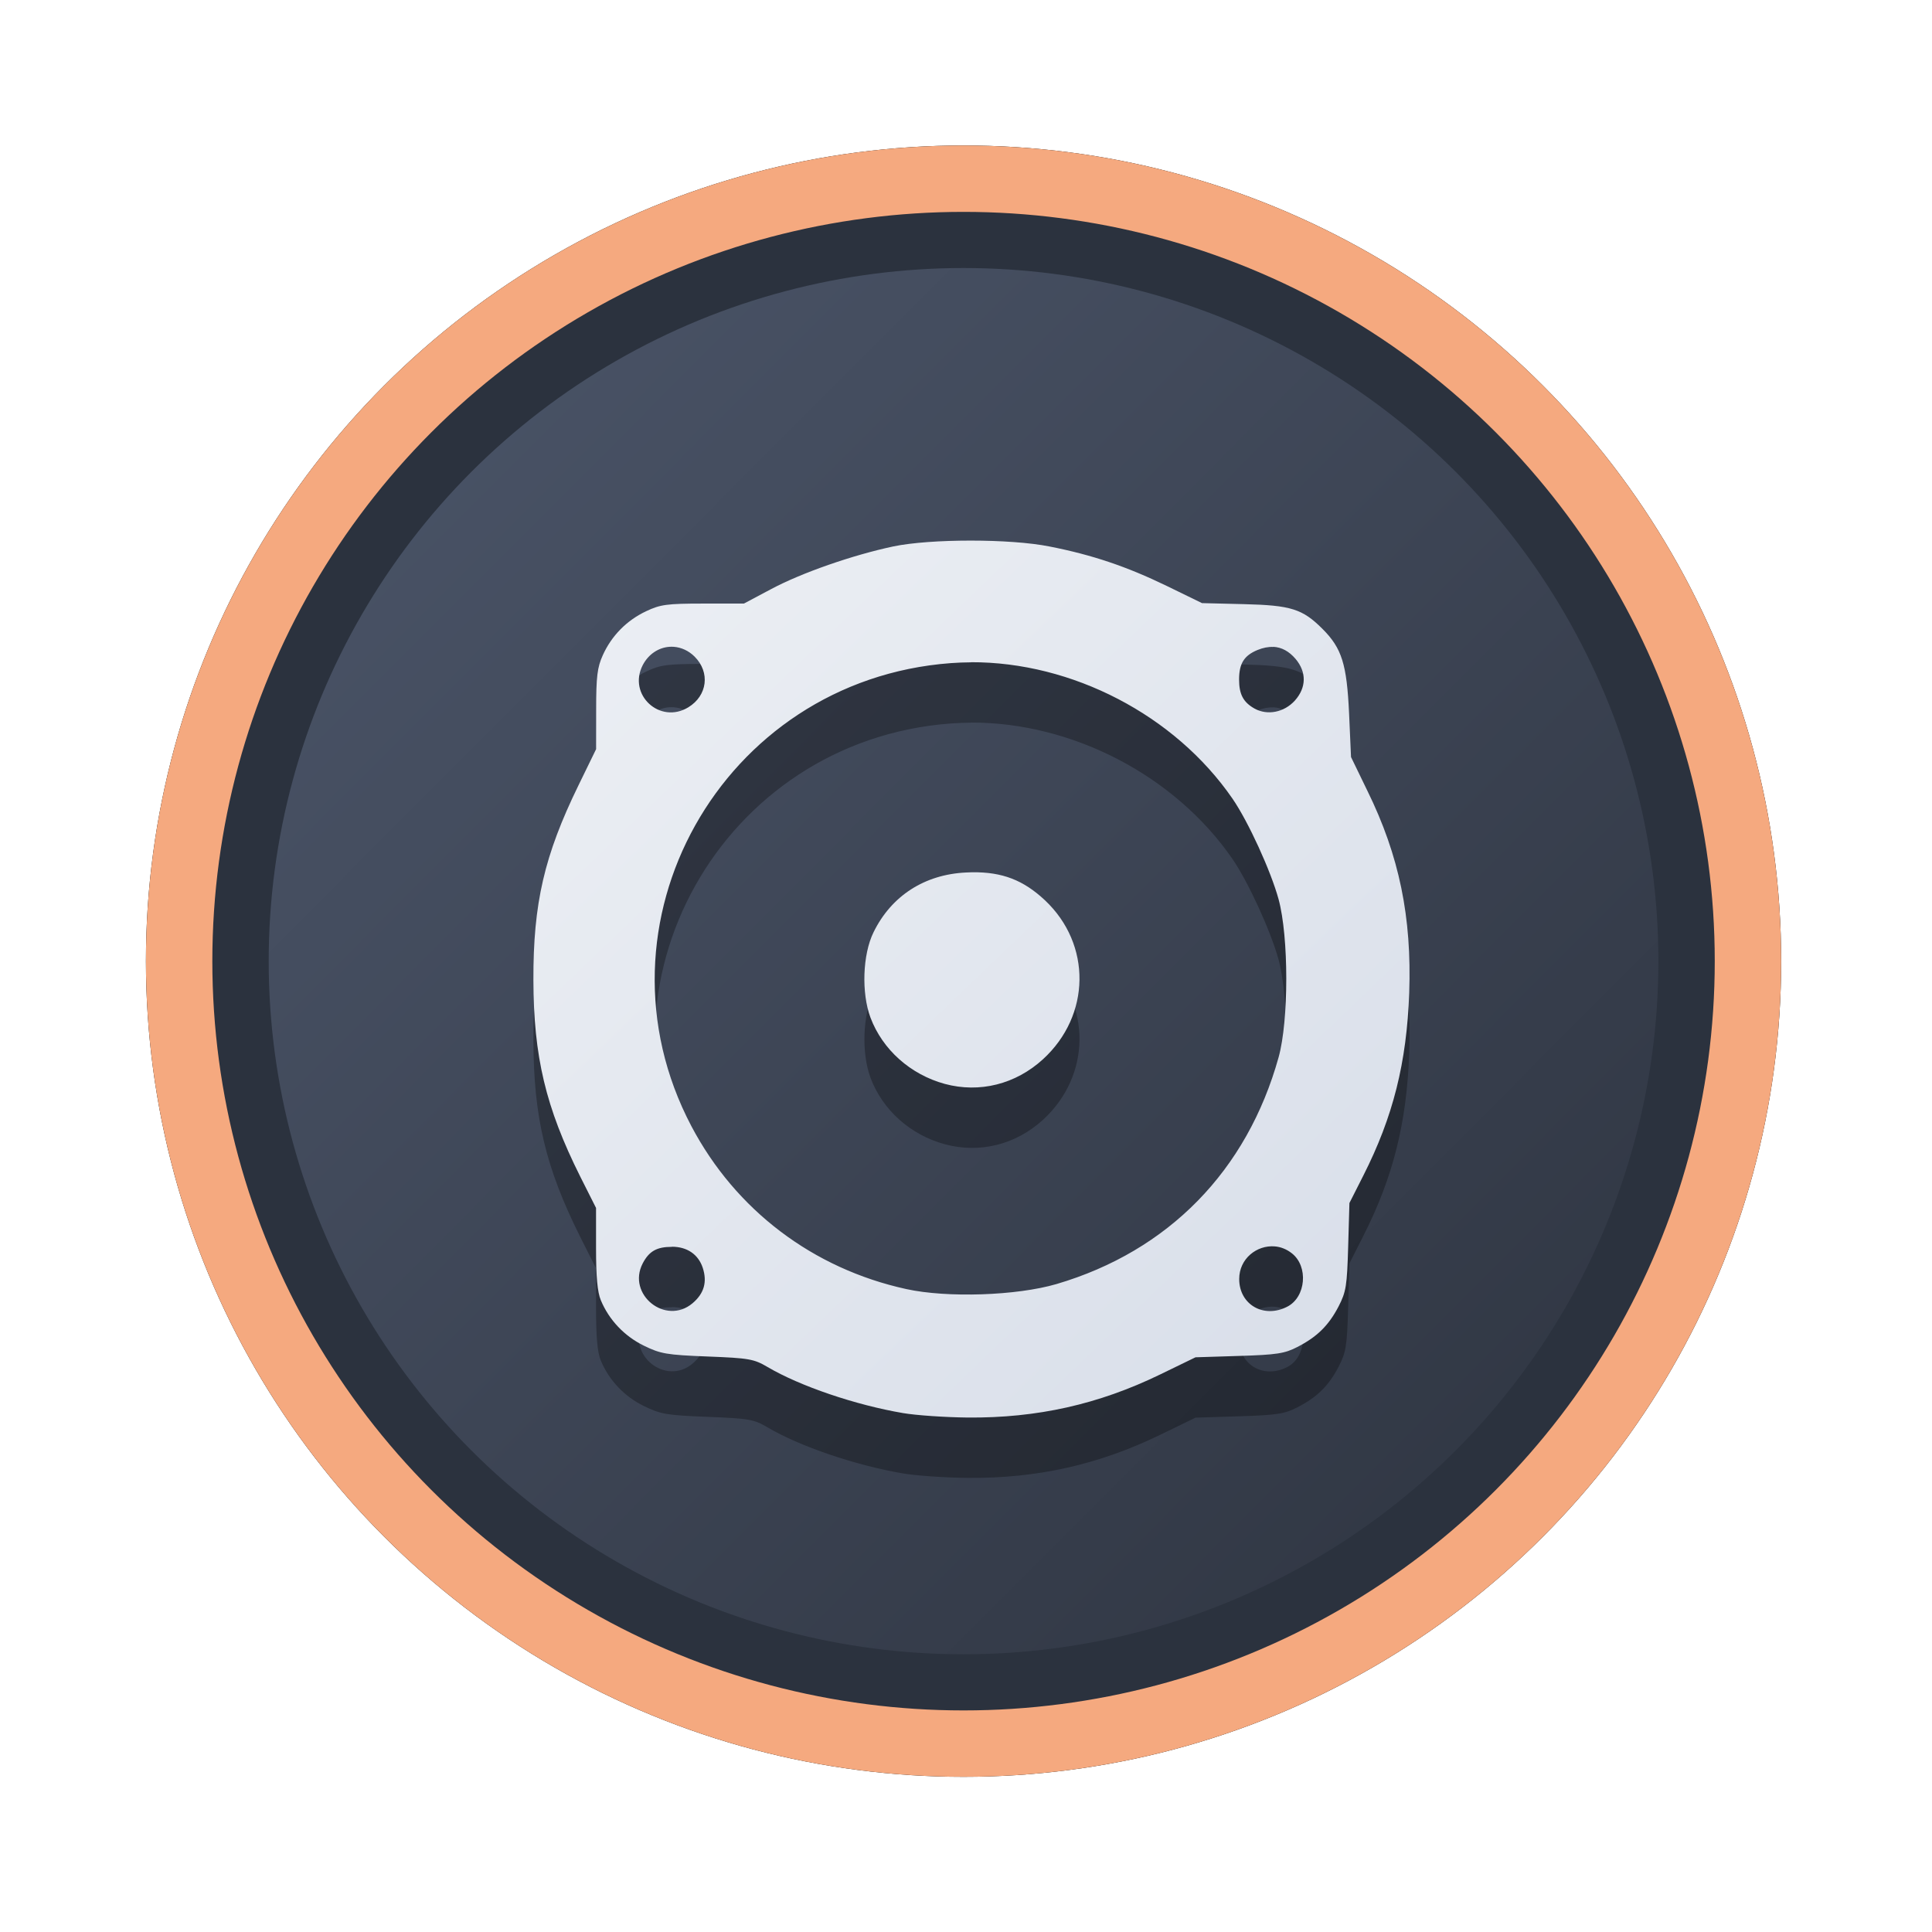 <?xml version="1.0" encoding="UTF-8" standalone="no"?>
<svg
   width="64"
   height="64"
   version="1.1"
   viewBox="0 0 16.933 16.933"
   id="svg7"
   sodipodi:docname="Multimedia.svg"
   inkscape:version="1.4 (e7c3feb100, 2024-10-09)"
   xmlns:inkscape="http://www.inkscape.org/namespaces/inkscape"
   xmlns:sodipodi="http://sodipodi.sourceforge.net/DTD/sodipodi-0.dtd"
   xmlns:xlink="http://www.w3.org/1999/xlink"
   xmlns="http://www.w3.org/2000/svg"
   xmlns:svg="http://www.w3.org/2000/svg"
   xmlns:rdf="http://www.w3.org/1999/02/22-rdf-syntax-ns#"
   xmlns:cc="http://creativecommons.org/ns#"
   xmlns:dc="http://purl.org/dc/elements/1.1/">
  <sodipodi:namedview
     id="namedview7"
     pagecolor="#9c4444"
     bordercolor="#000000"
     borderopacity="0.25"
     inkscape:showpageshadow="2"
     inkscape:pageopacity="0.0"
     inkscape:pagecheckerboard="0"
     inkscape:deskcolor="#d1d1d1"
     inkscape:zoom="4.3531261"
     inkscape:cx="36.984915"
     inkscape:cy="25.958357"
     inkscape:window-width="1280"
     inkscape:window-height="669"
     inkscape:window-x="73"
     inkscape:window-y="184"
     inkscape:window-maximized="0"
     inkscape:current-layer="svg7"
     showgrid="false" />
  <defs
     id="defs2">
    <linearGradient
       id="linearGradient1"
       inkscape:collect="always">
      <stop
         style="stop-color:#d8dee9;stop-opacity:1;"
         offset="0"
         id="stop1" />
      <stop
         style="stop-color:#eceff4;stop-opacity:1;"
         offset="1"
         id="stop2" />
    </linearGradient>
    <linearGradient
       inkscape:collect="always"
       id="linearGradient1134">
      <stop
         style="stop-color:#2e3440;stop-opacity:1;"
         offset="0"
         id="stop1130" />
      <stop
         style="stop-color:#4c566a;stop-opacity:1;"
         offset="1"
         id="stop1132" />
    </linearGradient>
    <filter
       style="color-interpolation-filters:sRGB;"
       inkscape:label="Blur"
       id="filter3"
       x="-0.108"
       y="-0.109"
       width="1.217"
       height="1.217">
      <feGaussianBlur
         stdDeviation="0.5 0.5"
         result="blur"
         id="feGaussianBlur3" />
    </filter>
    <linearGradient
       inkscape:collect="always"
       xlink:href="#linearGradient1134"
       id="linearGradient4"
       x1="14.388"
       y1="14.44"
       x2="2.287"
       y2="2.364"
       gradientUnits="userSpaceOnUse" />
    <linearGradient
       inkscape:collect="always"
       xlink:href="#linearGradient1"
       id="linearGradient21"
       x1="12.09"
       y1="12.41"
       x2="4.879"
       y2="4.874"
       gradientUnits="userSpaceOnUse" />
  </defs>
  <ellipse
     style="opacity:1;fill:none;stroke:#000000;stroke-width:0.582;stroke-dasharray:none;stroke-opacity:1;filter:url(#filter3)"
     id="path1-5"
     cx="8.445"
     cy="8.424"
     rx="6.875"
     ry="6.858" />
  <ellipse
     style="opacity:1;fill:#2b323e;stroke-width:0.582;stroke-opacity:1;stroke:#f5a97f;stroke-dasharray:none;fill-opacity:1"
     id="path1"
     cx="8.445"
     cy="8.424"
     rx="6.875"
     ry="6.858" />
  <ellipse
     style="fill:url(#linearGradient4);stroke:none;stroke-width:0.516;stroke-dasharray:none;stroke-opacity:1"
     id="path1-2"
     cx="8.445"
     cy="8.424"
     rx="6.09"
     ry="6.075" />
  <path
     id="path50-8"
     style="fill:#000000;fill-opacity:1;stroke:none;stroke-width:0.247;stroke-dasharray:none;stroke-dashoffset:2.2;stroke-opacity:0.3;opacity:0.3"
     d="M 8.507,5.267 C 8.249,5.267 7.994,5.284 7.83,5.319 7.476,5.393 7.026,5.55 6.757,5.693 L 6.52,5.819 H 6.162 c -0.317,2.483e-4 -0.374,0.008 -0.499,0.067 -0.171,0.081 -0.303,0.215 -0.38,0.386 -0.048,0.106 -0.058,0.187 -0.058,0.475 L 5.224,7.095 5.069,7.413 C 4.77,8.027 4.673,8.447 4.675,9.119 4.677,9.791 4.782,10.234 5.085,10.84 l 0.139,0.276 v 0.354 c 0,0.249 0.012,0.384 0.042,0.455 0.072,0.173 0.207,0.315 0.377,0.398 0.147,0.072 0.199,0.081 0.558,0.095 0.365,0.014 0.407,0.022 0.526,0.092 0.285,0.168 0.771,0.333 1.188,0.404 0.117,0.02 0.372,0.037 0.567,0.039 0.609,0.005 1.147,-0.116 1.685,-0.377 l 0.311,-0.151 0.382,-0.012 c 0.329,-0.01 0.4,-0.021 0.51,-0.078 0.174,-0.089 0.275,-0.189 0.362,-0.356 0.066,-0.128 0.074,-0.18 0.084,-0.524 l 0.011,-0.382 0.122,-0.241 c 0.261,-0.515 0.38,-0.989 0.402,-1.601 0.023,-0.664 -0.087,-1.202 -0.366,-1.77 L 11.841,7.164 11.824,6.782 C 11.804,6.35 11.761,6.211 11.591,6.041 11.416,5.866 11.315,5.834 10.903,5.824 L 10.535,5.815 10.223,5.663 C 9.876,5.495 9.576,5.394 9.2,5.319 9.026,5.285 8.765,5.267 8.507,5.267 Z M 5.866,6.199 c 0.013,-9.9e-4 0.027,-0.001 0.04,0 0.064,0.005 0.129,0.033 0.182,0.086 C 6.226,6.422 6.2,6.626 6.033,6.728 5.784,6.88 5.5,6.618 5.633,6.359 5.684,6.261 5.773,6.205 5.866,6.199 Z m 5.294,0 c 0.073,0.004 0.138,0.039 0.195,0.106 0.098,0.116 0.095,0.252 -0.006,0.365 -0.094,0.104 -0.241,0.133 -0.354,0.07 -0.098,-0.055 -0.135,-0.125 -0.135,-0.254 0,-0.14 0.043,-0.21 0.161,-0.259 0.049,-0.02 0.095,-0.029 0.139,-0.027 z M 8.509,6.333 c 0.886,-0.003 1.788,0.462 2.294,1.197 0.138,0.201 0.335,0.632 0.403,0.88 0.09,0.331 0.09,1.062 4.76e-4,1.385 C 10.93,10.79 10.241,11.494 9.26,11.783 8.911,11.886 8.303,11.906 7.943,11.828 7.125,11.649 6.448,11.135 6.06,10.4 5.127,8.63 6.324,6.491 8.332,6.341 c 0.059,-0.004 0.118,-0.007 0.177,-0.007 z m 0.012,1.841 c -0.018,2.291e-4 -0.036,5.537e-4 -0.054,0.001 -0.364,0.018 -0.655,0.206 -0.811,0.525 -0.095,0.194 -0.107,0.531 -0.026,0.747 0.106,0.283 0.351,0.501 0.652,0.582 0.305,0.082 0.62,0.004 0.86,-0.215 C 9.561,9.429 9.569,8.805 9.158,8.419 8.97,8.243 8.785,8.171 8.521,8.174 Z M 11.172,11.453 c 0.052,0.004 0.104,0.024 0.151,0.061 0.146,0.115 0.123,0.383 -0.04,0.467 -0.206,0.107 -0.422,-0.017 -0.422,-0.242 0,-0.179 0.155,-0.299 0.312,-0.286 z m -5.283,0.003 c 0.133,0 0.231,0.067 0.27,0.184 0.041,0.125 0.012,0.226 -0.09,0.312 -0.235,0.197 -0.577,-0.078 -0.436,-0.35 0.056,-0.107 0.123,-0.145 0.256,-0.145 z" />
  <path
     id="path50"
     style="fill:url(#linearGradient21);fill-opacity:1;stroke:none;stroke-width:0.247;stroke-dasharray:none;stroke-dashoffset:2.2;stroke-opacity:0.3"
     d="M 8.507,4.738 C 8.249,4.738 7.994,4.755 7.83,4.789 7.476,4.864 7.026,5.02 6.757,5.164 L 6.52,5.29 H 6.162 c -0.317,2.483e-4 -0.374,0.008 -0.499,0.067 -0.171,0.081 -0.303,0.215 -0.38,0.386 -0.048,0.106 -0.058,0.187 -0.058,0.475 l -4.774e-4,0.348 -0.155,0.318 C 4.77,7.498 4.673,7.918 4.675,8.59 4.677,9.261 4.782,9.705 5.085,10.311 l 0.139,0.276 v 0.354 c 0,0.249 0.012,0.384 0.042,0.455 0.072,0.173 0.207,0.315 0.377,0.398 0.147,0.072 0.199,0.081 0.558,0.095 0.365,0.014 0.407,0.022 0.526,0.092 0.285,0.168 0.771,0.333 1.188,0.404 0.117,0.02 0.372,0.037 0.567,0.039 0.609,0.005 1.147,-0.116 1.685,-0.377 l 0.311,-0.151 0.382,-0.012 c 0.329,-0.01 0.4,-0.021 0.51,-0.078 0.174,-0.089 0.275,-0.189 0.362,-0.356 0.066,-0.128 0.074,-0.18 0.084,-0.524 l 0.011,-0.382 0.122,-0.241 c 0.261,-0.515 0.38,-0.989 0.402,-1.601 0.023,-0.664 -0.087,-1.202 -0.366,-1.77 L 11.841,6.635 11.824,6.253 C 11.804,5.821 11.761,5.682 11.591,5.512 11.416,5.337 11.315,5.305 10.903,5.295 L 10.535,5.286 10.223,5.134 C 9.876,4.966 9.576,4.864 9.2,4.79 9.026,4.755 8.765,4.738 8.507,4.738 Z M 5.866,5.669 c 0.013,-9.9e-4 0.027,-0.001 0.04,0 0.064,0.005 0.129,0.033 0.182,0.086 C 6.226,5.893 6.2,6.097 6.033,6.199 5.784,6.351 5.5,6.089 5.633,5.83 5.684,5.732 5.773,5.676 5.866,5.669 Z m 5.294,0 c 0.073,0.004 0.138,0.039 0.195,0.106 0.098,0.116 0.095,0.252 -0.006,0.365 -0.094,0.104 -0.241,0.133 -0.354,0.07 -0.098,-0.055 -0.135,-0.125 -0.135,-0.254 0,-0.14 0.043,-0.21 0.161,-0.259 0.049,-0.02 0.095,-0.029 0.139,-0.027 z M 8.509,5.804 c 0.886,-0.003 1.788,0.462 2.294,1.197 0.138,0.201 0.335,0.632 0.403,0.88 0.09,0.331 0.09,1.062 4.76e-4,1.385 C 10.93,10.26 10.241,10.965 9.26,11.254 8.911,11.356 8.303,11.377 7.943,11.298 7.125,11.119 6.448,10.606 6.06,9.871 5.127,8.101 6.324,5.962 8.332,5.812 c 0.059,-0.004 0.118,-0.007 0.177,-0.007 z m 0.012,1.841 C 8.503,7.645 8.485,7.646 8.467,7.647 8.103,7.664 7.812,7.852 7.656,8.171 7.56,8.366 7.549,8.703 7.629,8.918 7.735,9.2 7.98,9.418 8.281,9.5 8.586,9.582 8.901,9.503 9.141,9.284 9.561,8.9 9.569,8.276 9.158,7.89 8.97,7.714 8.785,7.642 8.521,7.645 Z m 2.651,3.279 c 0.052,0.004 0.104,0.024 0.151,0.061 0.146,0.115 0.123,0.383 -0.04,0.467 -0.206,0.107 -0.422,-0.017 -0.422,-0.242 0,-0.179 0.155,-0.299 0.312,-0.286 z m -5.283,0.003 c 0.133,0 0.231,0.067 0.27,0.184 0.041,0.125 0.012,0.226 -0.09,0.312 -0.235,0.197 -0.577,-0.078 -0.436,-0.35 0.056,-0.107 0.123,-0.145 0.256,-0.145 z" />
</svg>
